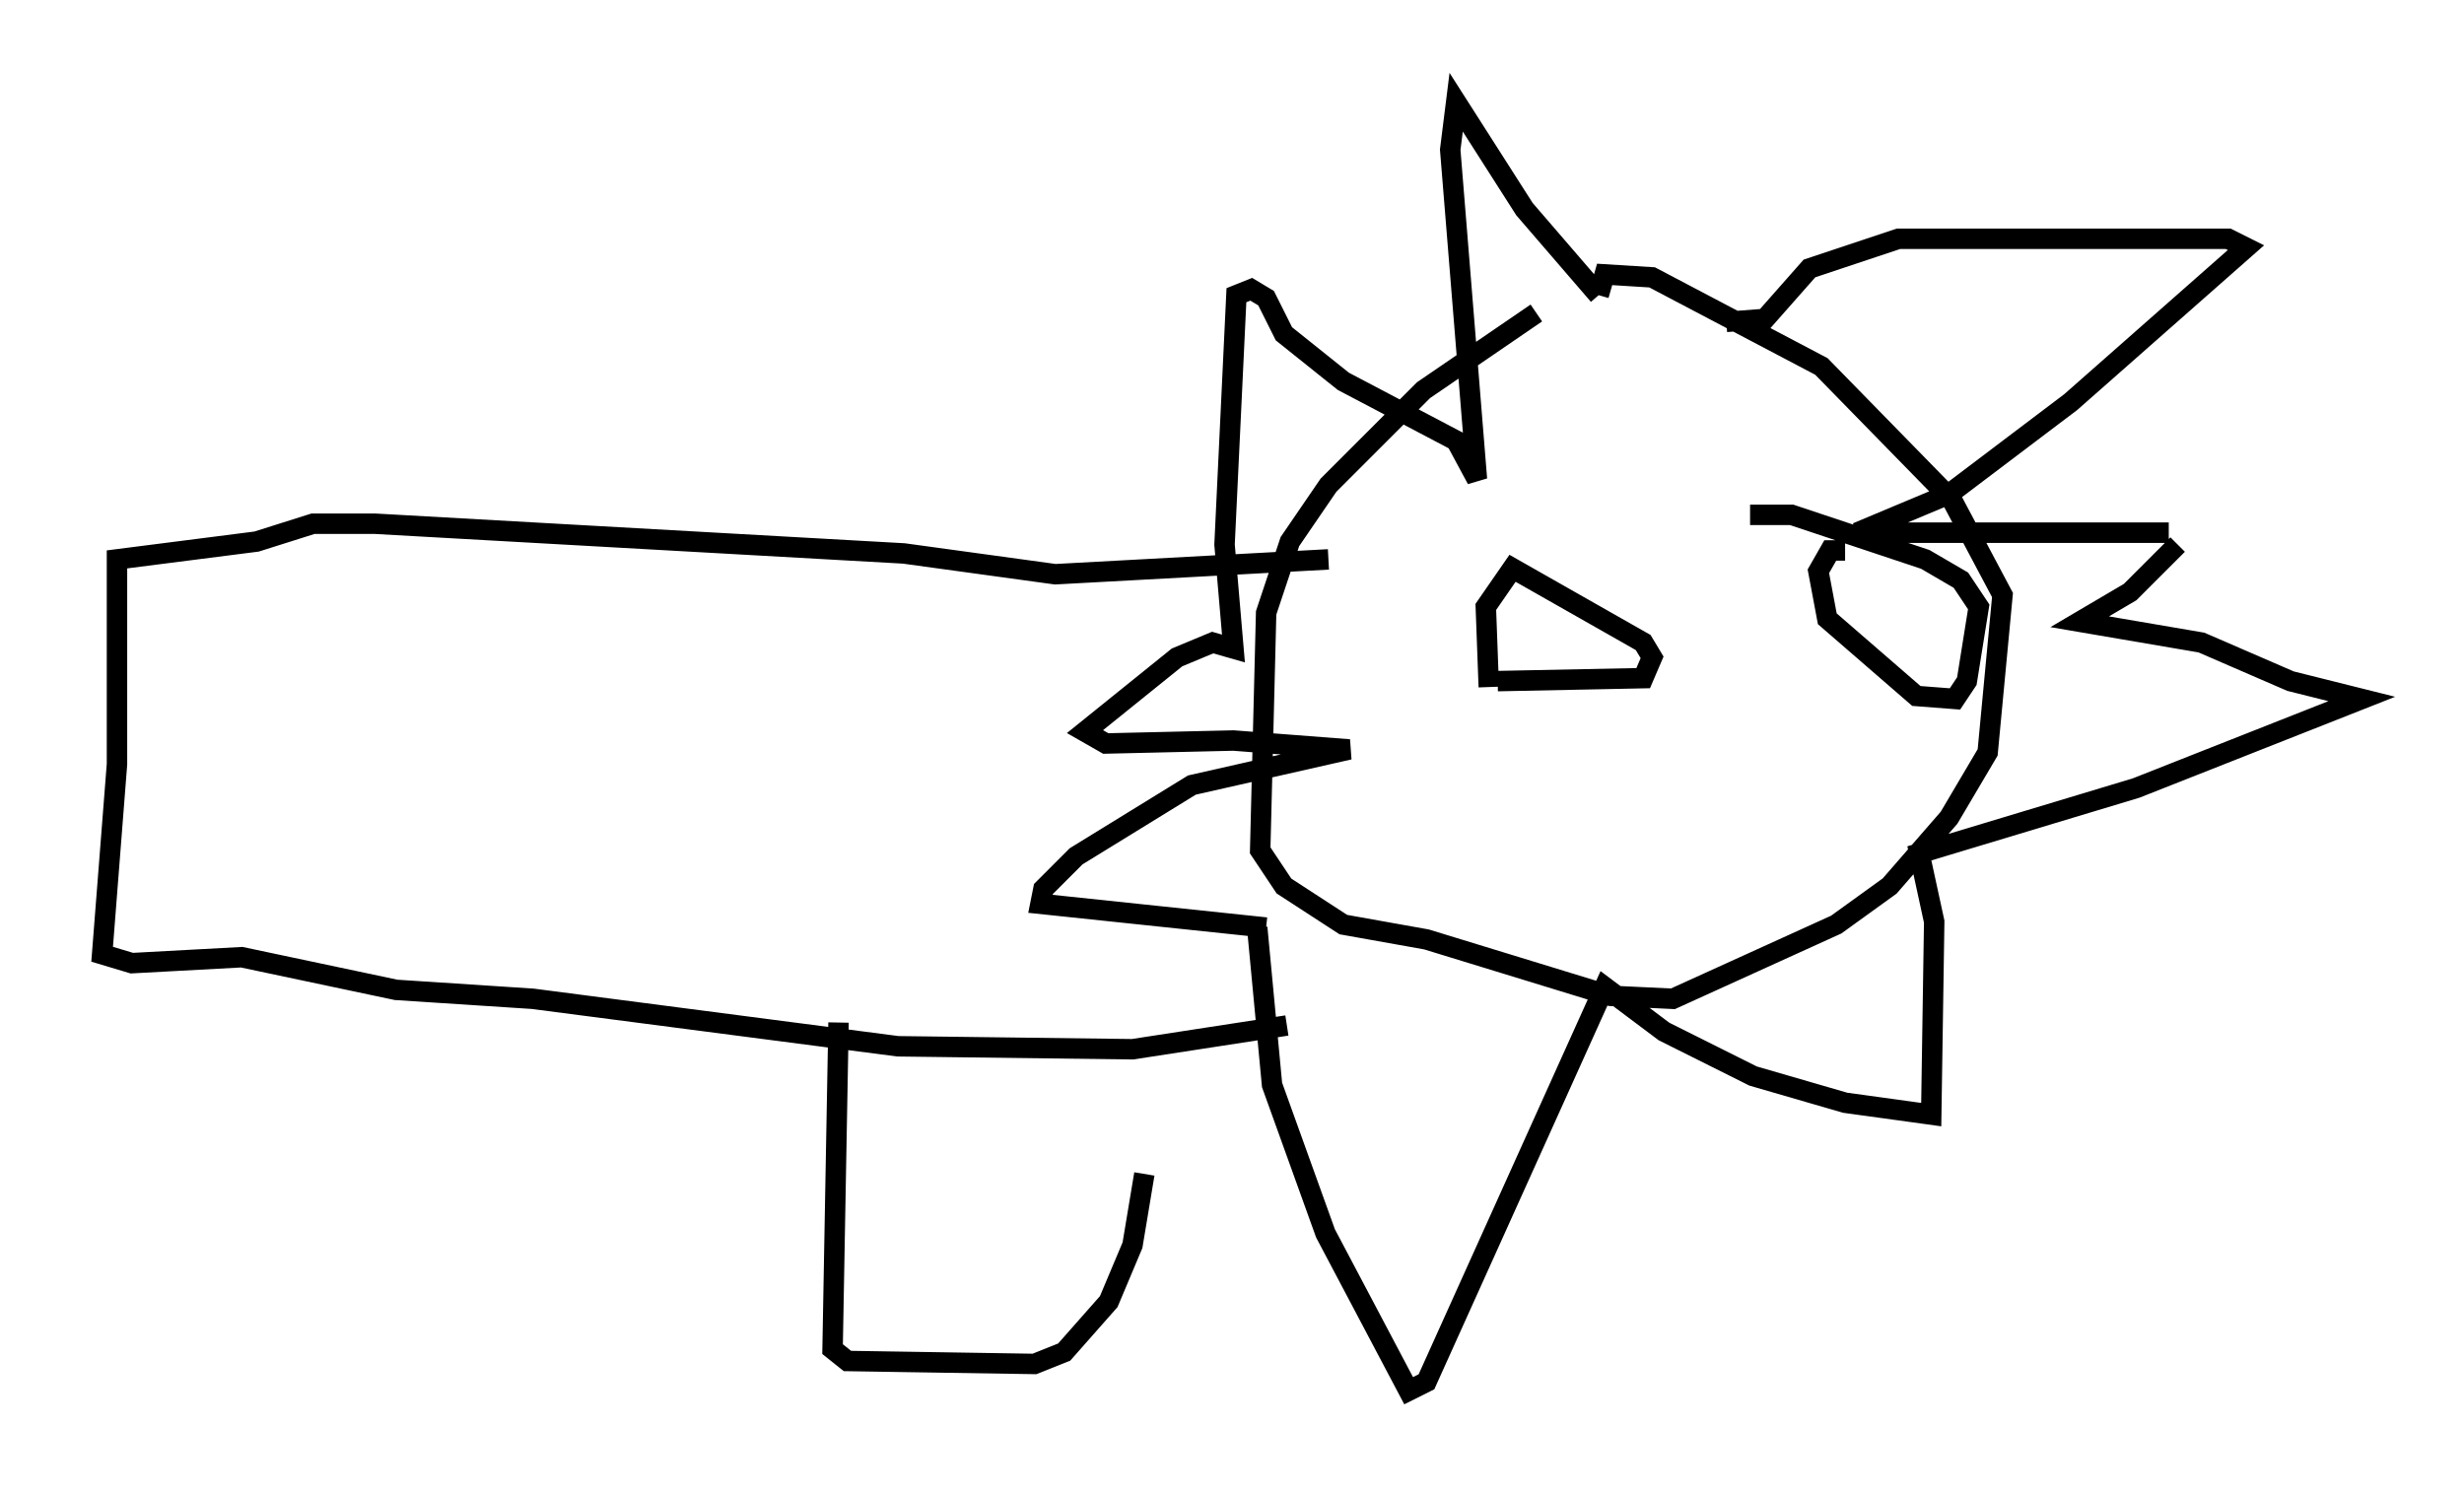 <?xml version="1.0" encoding="utf-8" ?>
<svg baseProfile="full" height="73.039" version="1.1" width="120.536" xmlns="http://www.w3.org/2000/svg" xmlns:ev="http://www.w3.org/2001/xml-events" xmlns:xlink="http://www.w3.org/1999/xlink"><defs /><rect fill="white" height="73.039" width="120.536" x="0" y="0" /><path d="M76.899, 14.877 m-1.743, 0.436 l-5.52, 3.777 -4.648, 4.648 l-1.888, 2.76 -1.162, 3.486 l-0.291, 11.62 1.162, 1.743 l2.905, 1.888 4.067, 0.726 l9.006, 2.76 3.05, 0.145 l7.989, -3.631 2.615, -1.888 l2.905, -3.341 1.888, -3.196 l0.726, -7.698 -2.469, -4.648 l-6.391, -6.536 -8.279, -4.358 l-2.324, -0.145 -0.291, 1.017 m0.0, 0.0 l-3.631, -4.212 -3.341, -5.229 l-0.291, 2.324 1.307, 16.123 l-1.017, -1.888 -5.52, -2.905 l-2.905, -2.324 -0.872, -1.743 l-0.726, -0.436 -0.726, 0.291 l-0.581, 12.201 0.436, 5.084 l-1.017, -0.291 -1.743, 0.726 l-4.503, 3.631 1.017, 0.581 l6.246, -0.145 5.665, 0.436 l-7.698, 1.743 -5.665, 3.486 l-1.598, 1.598 -0.145, 0.726 l11.039, 1.162 m-0.436, 0.0 l0.726, 7.698 2.615, 7.263 l4.067, 7.698 0.872, -0.436 l8.715, -19.318 2.905, 2.179 l4.358, 2.179 4.503, 1.307 l4.212, 0.581 0.145, -9.441 l-0.726, -3.341 10.603, -3.196 l11.039, -4.358 -3.486, -0.872 l-4.358, -1.888 -5.955, -1.017 l2.469, -1.453 2.324, -2.324 m-0.436, -0.581 l-15.251, 0.0 4.503, -1.888 l5.955, -4.503 8.57, -7.553 l-0.872, -0.436 -16.123, 0.0 l-4.358, 1.453 -2.179, 2.469 l-1.888, 0.145 m5.81, 11.184 l-0.726, 0.0 -0.581, 1.017 l0.436, 2.324 4.358, 3.777 l1.888, 0.145 0.581, -0.872 l0.581, -3.631 -0.872, -1.307 l-1.743, -1.017 -6.536, -2.179 l-2.034, 0.0 m-12.346, 8.134 l7.117, -0.145 0.436, -1.017 l-0.436, -0.726 -6.391, -3.631 l-1.307, 1.888 0.145, 3.922 m-7.844, -6.246 l-13.363, 0.726 -7.408, -1.017 l-25.855, -1.453 -3.05, 0.0 l-2.76, 0.872 -6.827, 0.872 l0.0, 10.022 -0.726, 9.296 l1.453, 0.436 5.374, -0.291 l7.553, 1.598 6.682, 0.436 l17.866, 2.324 11.475, 0.145 l7.553, -1.162 m-21.933, -0.145 l-0.291, 15.978 0.726, 0.581 l9.151, 0.145 1.453, -0.581 l2.179, -2.469 1.162, -2.76 l0.581, -3.486 " fill="none" stroke="black" stroke-width="1" /></svg>
